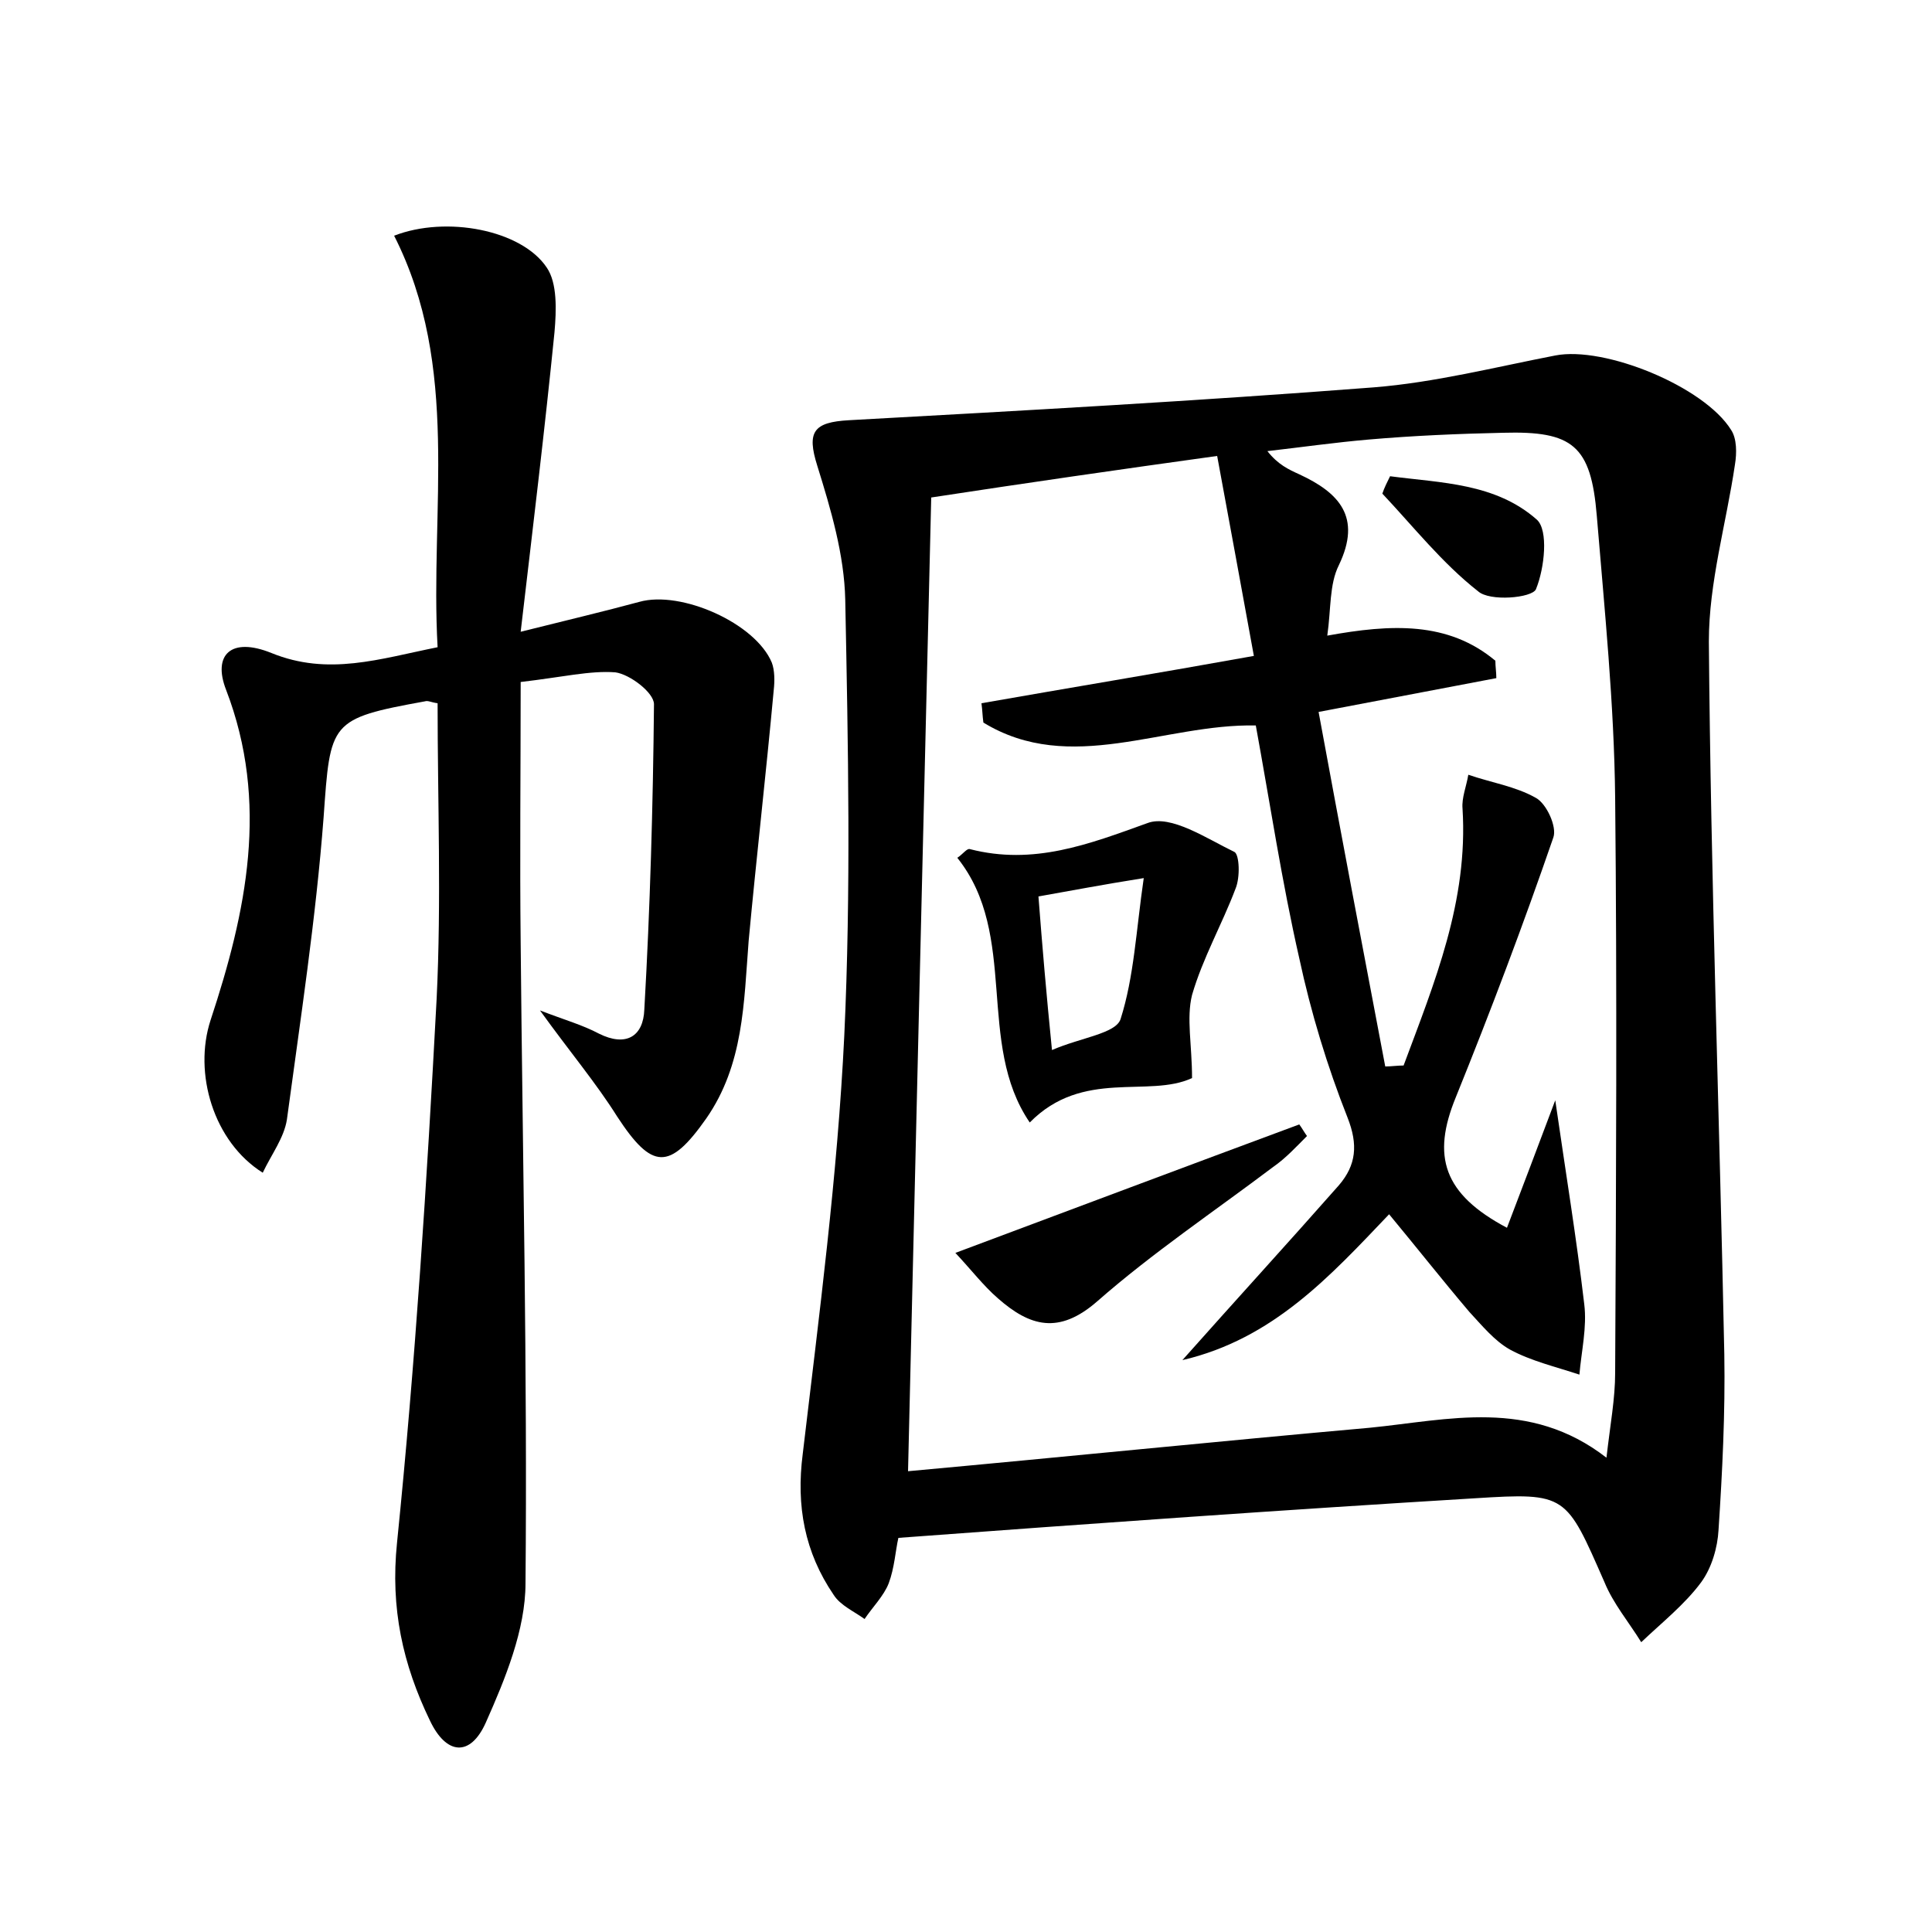 <?xml version="1.0" encoding="utf-8"?>
<!-- Generator: Adobe Illustrator 22.0.0, SVG Export Plug-In . SVG Version: 6.00 Build 0)  -->
<svg version="1.1" id="图层_1" xmlns="http://www.w3.org/2000/svg" xmlns:xlink="http://www.w3.org/1999/xlink" x="0px" y="0px"
	 viewBox="0 0 200 200" style="enable-background:new 0 0 200 200;" xml:space="preserve">
<style type="text/css">
	.st1{fill:#010000;}
	.st4{fill:#fbfafc;}
</style>
<g>
	
	<path d="M93,159.2c-0.3,1.3-0.4,3.1-1,4.7c-0.5,1.3-1.7,2.5-2.5,3.7c-1.1-0.8-2.5-1.4-3.2-2.5c-3-4.4-3.9-9.2-3.2-14.6
		c1.7-14.4,3.6-28.8,4.3-43.3c0.7-15,0.4-30,0.1-45.1c-0.1-4.7-1.5-9.4-2.9-13.9c-1.1-3.5-0.4-4.5,3.3-4.7c18.1-1,36.2-2,54.3-3.4
		c6.3-0.5,12.6-2.1,18.8-3.3c5.1-1,15.4,3.2,18.2,7.7c0.6,0.9,0.6,2.4,0.4,3.6c-0.9,6.1-2.7,12.2-2.7,18.3
		c0.2,24.6,1.1,49.2,1.6,73.8c0.1,6.1-0.2,12.1-0.6,18.2c-0.1,1.8-0.7,3.9-1.8,5.4c-1.7,2.3-4.1,4.2-6.2,6.2c-1.3-2.1-2.9-4-3.8-6.2
		c-4-9.1-3.9-9.3-13.4-8.7C132.9,156.3,113.2,157.7,93,159.2z M166.3,150.9c0.4-3.5,0.9-6.1,0.9-8.8c0.1-19.8,0.2-39.7,0-59.5
		c-0.1-9.7-1.1-19.5-1.9-29.2c-0.6-7.3-2.5-8.8-9.7-8.6c-4.6,0.1-9.3,0.3-13.9,0.7c-3.5,0.3-7,0.8-10.5,1.2c1.1,1.4,2.2,1.9,3.3,2.4
		c4.1,1.9,6.5,4.4,4.1,9.4c-1,2-0.8,4.5-1.2,7.3c6.6-1.2,12.5-1.5,17.4,2.6c0,0.6,0.1,1.2,0.1,1.8c-5.8,1.1-11.6,2.2-18.4,3.5
		c2.3,12.5,4.6,24.6,6.9,36.7c0.6,0,1.3-0.1,1.9-0.1c3.2-8.6,6.7-17,6.1-26.6c-0.1-1.1,0.4-2.3,0.6-3.5c2.3,0.8,4.9,1.2,7,2.4
		c1.1,0.6,2.2,3,1.8,4.1c-3.1,9-6.5,18-10.1,26.9c-2.5,6.1-1.3,10,5.3,13.5c1.6-4.2,3.2-8.4,5-13.2c1.1,7.6,2.2,14.3,3,21.1
		c0.3,2.4-0.3,4.9-0.5,7.3c-2.4-0.8-5-1.4-7.2-2.6c-1.6-0.9-2.9-2.5-4.2-3.9c-2.8-3.3-5.4-6.6-8.3-10.1c-6.1,6.4-12,12.9-21.4,15.1
		c5.6-6.3,11-12.2,16.2-18.1c1.8-2.1,2-4.2,0.9-7c-2.1-5.3-3.8-10.9-5-16.5c-1.8-7.9-3-15.9-4.5-24.1c-9.5-0.2-19.2,5.2-28.2-0.3
		c-0.1-0.7-0.1-1.3-0.2-2c9.1-1.6,18.2-3.1,28.2-4.9c-1.3-7.1-2.5-13.7-3.8-20.7c-10.1,1.4-19.8,2.8-29.6,4.3
		c-0.8,33.5-1.6,66.7-2.4,100.8c16.4-1.5,32.1-3.1,47.8-4.5C149.9,147,158.3,144.7,166.3,150.9z"/>
	<path d="M53.9,70.6c0,9.2-0.1,18.2,0,27.1c0.2,22.1,0.7,44.2,0.5,66.2c0,4.8-2.1,9.9-4.1,14.4c-1.6,3.6-4.1,3.4-5.8-0.2
		c-2.8-5.8-4.1-11.6-3.4-18.4c1.9-18.7,3.1-37.5,4.1-56.3c0.5-10.2,0.1-20.4,0.1-30.6c-0.7-0.1-1-0.3-1.3-0.2
		c-9.9,1.8-9.8,2.1-10.5,12c-0.8,10.5-2.4,20.9-3.8,31.3c-0.3,1.9-1.6,3.6-2.5,5.5c-5.1-3.2-7.2-10.3-5.4-15.8
		c3.7-11.2,6.1-22.5,1.6-34.2c-1.4-3.6,0.5-5.5,4.7-3.8c5.9,2.4,11.2,0.6,17.2-0.6c-0.8-14.3,2.4-29-4.5-42.6
		c5.4-2.1,13.2-0.6,15.8,3.3c1.1,1.6,1,4.4,0.8,6.7c-1,10-2.2,19.9-3.5,31c4.8-1.2,8.6-2.1,12.3-3.1c4.3-1.2,12,2.2,13.7,6.3
		c0.3,0.8,0.3,1.9,0.2,2.8c-0.8,8.7-1.8,17.4-2.6,26c-0.5,6.4-0.5,12.8-4.4,18.4c-3.8,5.4-5.6,5.3-9.2-0.2c-2.2-3.5-4.9-6.7-8-11
		c2.6,1,4.4,1.5,6.1,2.4c2.8,1.4,4.6,0.3,4.7-2.5c0.6-10.5,0.9-21.1,1-31.6c0-1.2-2.5-3.1-4-3.3C61.1,69.4,58.2,70.1,53.9,70.6z"/>
	
	<path d="M123.4,111.6c-4.5,2.1-11.3-1-16.8,4.6c-5.6-8.2-1.1-19.4-7.5-27.4c0.6-0.4,1-1,1.3-0.9c6.6,1.7,12.3-0.5,18.4-2.7
		c2.4-0.9,6.1,1.6,9,3c0.5,0.3,0.6,2.6,0.1,3.8c-1.4,3.7-3.4,7.2-4.5,11C122.8,105.4,123.4,108.2,123.4,111.6z M108.9,108.7
		c3-1.3,6.6-1.7,7.1-3.2c1.4-4.4,1.6-9.1,2.4-14.6c-4.4,0.7-7.5,1.3-10.9,1.9C107.9,98,108.3,102.7,108.9,108.7z"/>
	<path d="M98.9,129.7c12.3-4.6,24-9,35.6-13.3c0.3,0.4,0.5,0.8,0.8,1.2c-1.1,1.1-2.2,2.3-3.5,3.2c-6.1,4.6-12.5,8.9-18.2,13.9
		c-4,3.5-7,2.6-10.3-0.3C101.8,133.1,100.5,131.4,98.9,129.7z"/>
	<path d="M143.9,49.3c5.3,0.7,10.9,0.7,15.2,4.5c1.2,1.1,0.8,5-0.1,7.2c-0.4,0.9-4.8,1.3-6,0.2c-3.7-2.9-6.7-6.7-9.9-10.1
		C143.3,50.5,143.6,49.9,143.9,49.3z"/>
	
</g>
</svg>
